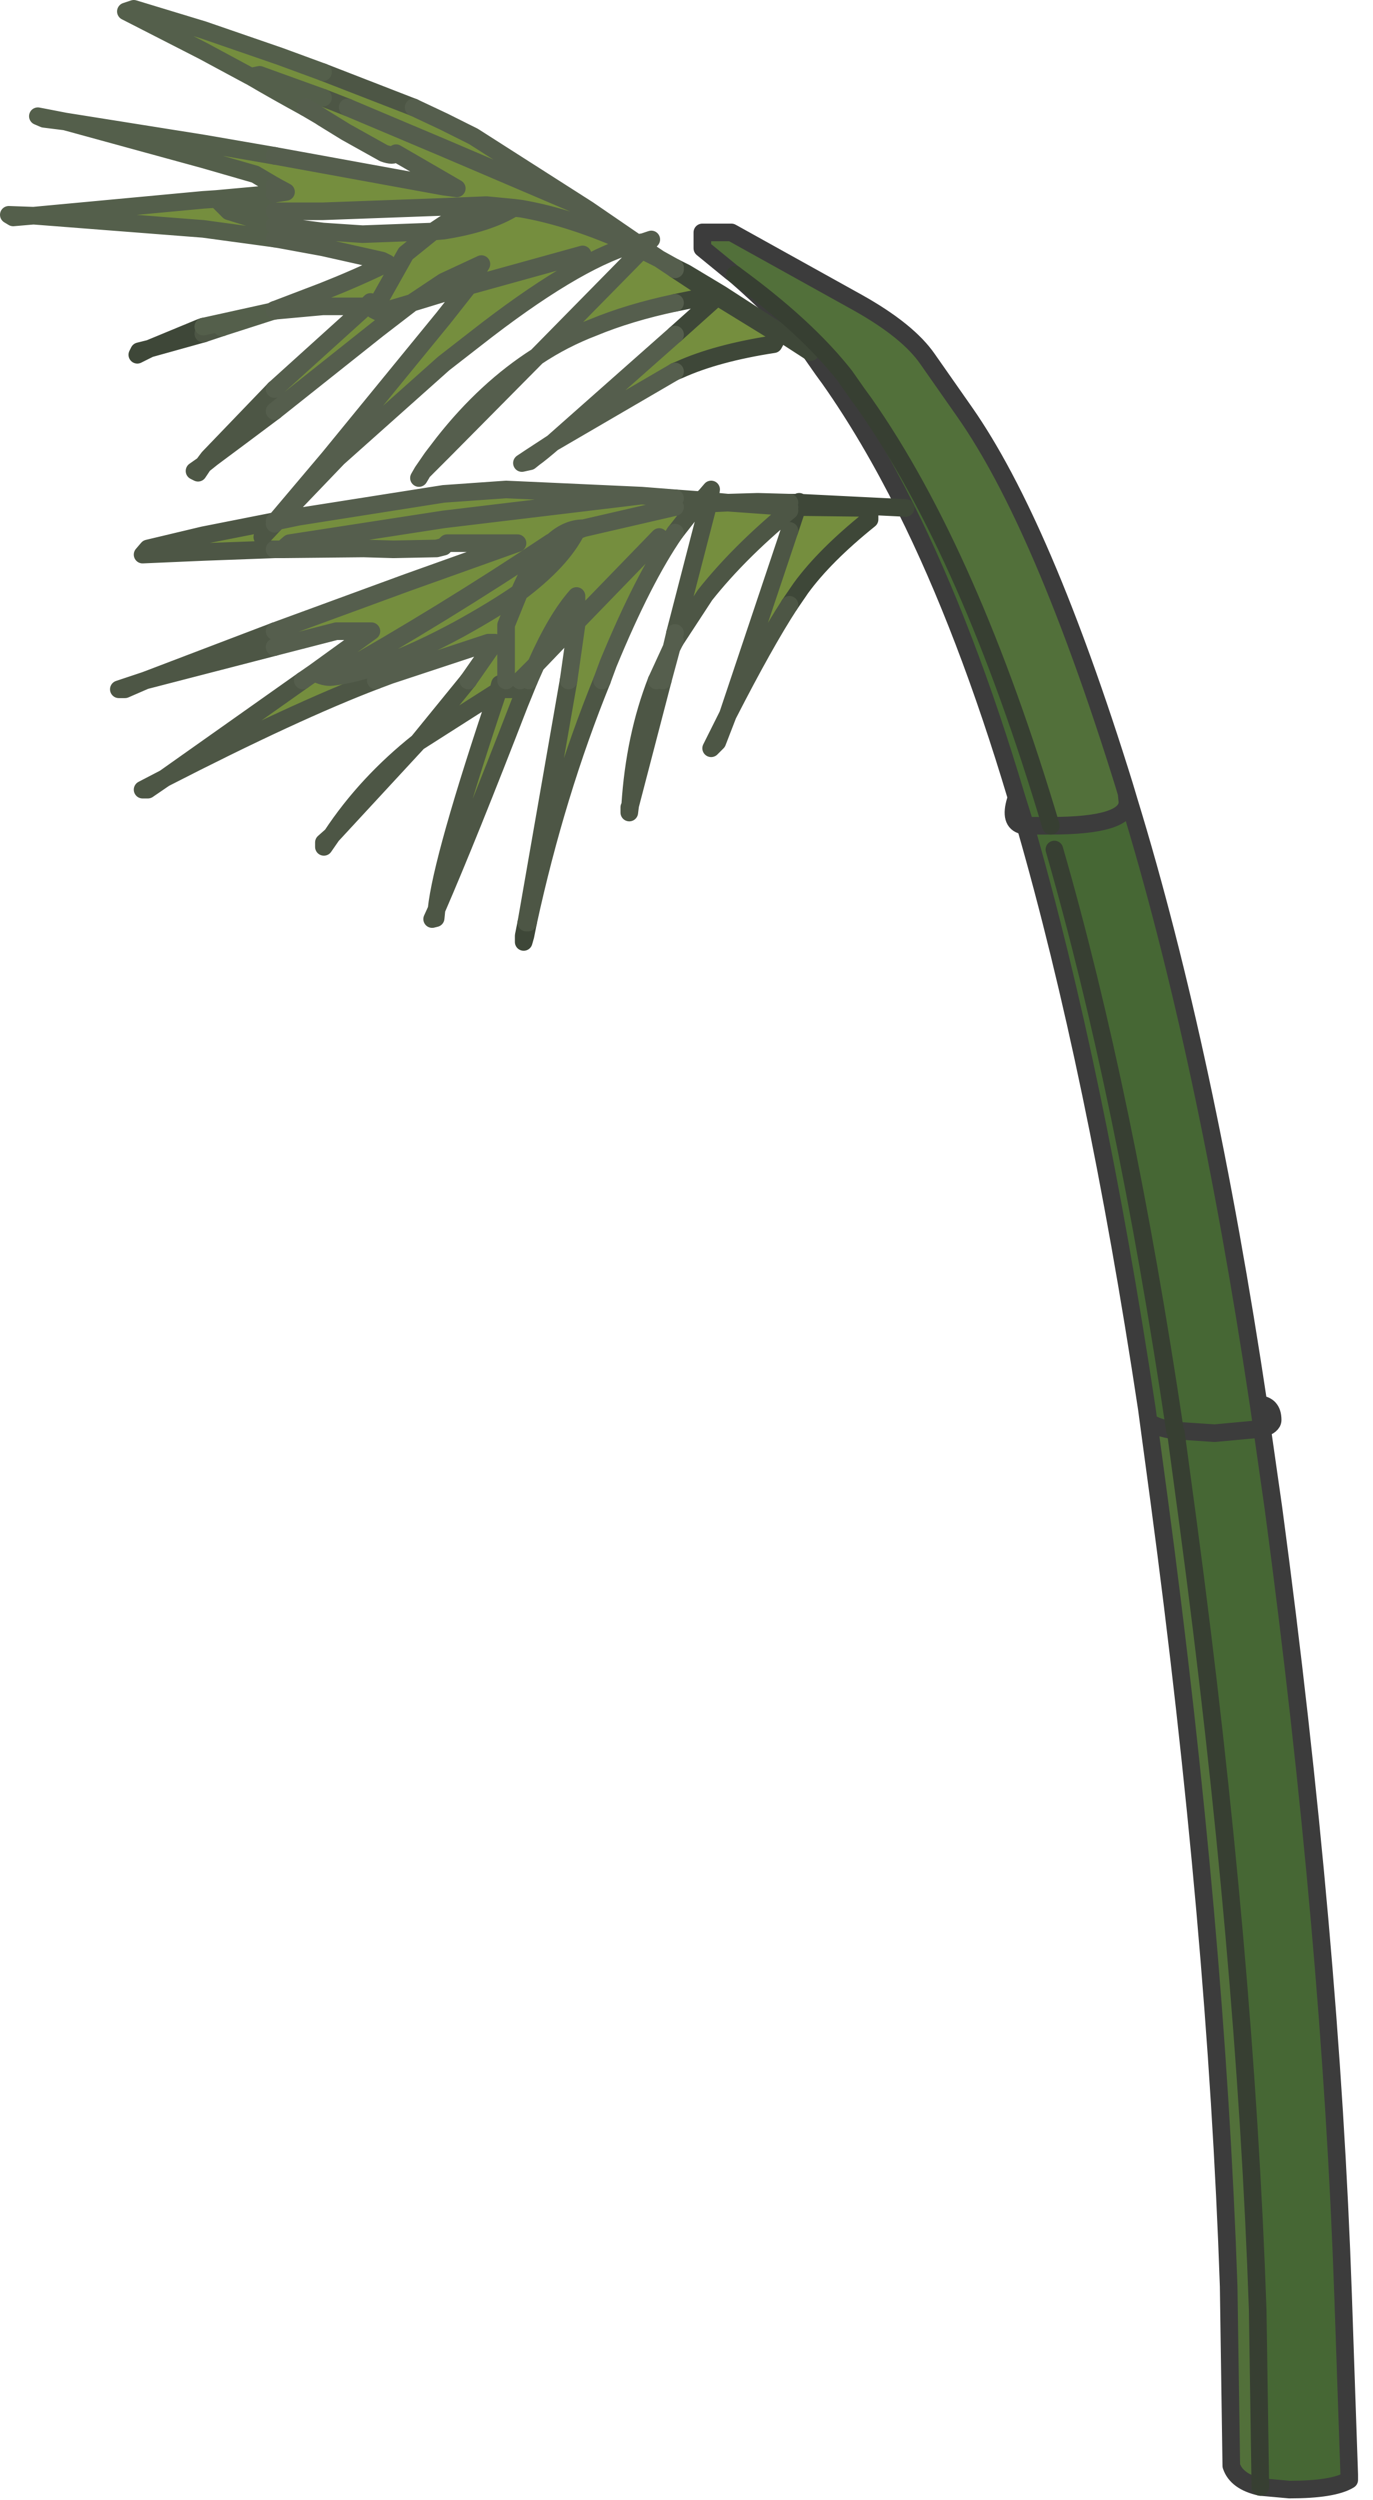 <?xml version="1.0" encoding="utf-8"?>
<svg version="1.1" id="Layer_1"
xmlns="http://www.w3.org/2000/svg"
xmlns:xlink="http://www.w3.org/1999/xlink"
xmlns:author="http://www.sothink.com"
width="78px" height="142px"
xml:space="preserve">
<g id="416" transform="matrix(1, 0, 0, 1, 38.55, 141.4)">
<path style="fill:#52703A;fill-opacity:1" d="M25.5,-95.85Q25.5 -94.5 21.15 -94.5Q16.55 -109.95 10.55 -118.5L10.15 -119.05L9.45 -120.05Q7.25 -122.85 3.2 -125.8L3 -125.95L1.35 -127.3L1.35 -128.2L3 -128.2L10.2 -124.2Q13.05 -122.6 14.15 -121L16.25 -118Q20.7 -111.65 25.3 -96.85L25.45 -96.35L25.5 -95.85M33.05,-0.15Q31.7 -0.45 31.4 -1.35L31.25 -11.55Q30.55 -31.9 27.3 -56.2L26.7 -60.65Q27.15 -60.3 28.2 -60.15L28.25 -60.05L28.35 -59.3L28.95 -54.85Q32.2 -30.55 32.9 -10.2L33.05 -0.15" />
<path style="fill:#466734;fill-opacity:1" d="M33.15,-60.25L33.8 -55.7Q37.05 -31.4 37.75 -11.05L38.1 -0.85L38.1 -0.55Q37.2 0 34.7 0L33.05 -0.15L32.9 -10.2Q32.2 -30.55 28.95 -54.85L28.35 -59.3L28.25 -60.05L28.2 -60.15Q27.15 -60.3 26.7 -60.65L26.6 -61.4Q23.7 -80.6 19.7 -94.5L19.2 -96.1Q16.35 -105.65 12.9 -112.55Q10.85 -116.65 8.6 -119.85L8.2 -120.4L7.5 -121.4Q5.85 -123.5 3.2 -125.8Q7.25 -122.85 9.45 -120.05L10.15 -119.05L10.55 -118.5Q16.55 -109.95 21.15 -94.5Q25.5 -94.5 25.5 -95.85L25.6 -95.85Q29.95 -81.65 32.95 -61.65L33.15 -60.25" />
<path style="fill:#758E3E;fill-opacity:1" d="M6.75,-112.6L10.85 -112.55L10.85 -111.9Q8.3 -109.85 6.95 -108L6.3 -107.05Q4.9 -104.9 2.8 -100.8L6.3 -111.25L6.75 -112.6M2.8,-112.85L6.3 -112.6L6.55 -112.6L6.3 -112.4Q3.4 -110 1.5 -107.6L-0.2 -105L-0.4 -104.6L-0.2 -105.45L1.7 -112.8L2.8 -112.85M-8.8,-88.25L-8.65 -89L-6.25 -102.75L-5.8 -105.9L-5.8 -106.05L-5.8 -107.55Q-6.95 -106.25 -8.1 -103.65L-8.5 -102.75L-9.05 -101.4Q-11.95 -93.9 -13.75 -89.75Q-13.45 -92.65 -10.25 -102.15L-14.8 -99.25L-11.95 -102.75L-10.45 -104.9L-10.8 -104.9L-16.4 -103.05L-17.2 -102.75Q-21.8 -101 -29.2 -97.2L-21.35 -102.75L-20.7 -103.2L-17.45 -105.55L-19.45 -105.55L-22.95 -104.65L-30.3 -102.75L-22.95 -105.55L-15.45 -108.3L-13.35 -109.05L-9.15 -110.55L-13.15 -110.55L-13.35 -110.35L-13.75 -110.25L-16.2 -110.2L-17.9 -110.25L-22.45 -110.25L-22.5 -110.2L-22.55 -110.2L-22.95 -110.2L-27 -110.05L-30.45 -109.9L-30.15 -110.25L-27 -111L-22.95 -111.8L-23.45 -111.2L-23.65 -110.9L-22.95 -111.65L-22.8 -111.8L-21.6 -112.05L-13.35 -113.35L-9.8 -113.6L-2.1 -113.25L-0.2 -113.1L1.15 -113L1.2 -112.9L1.05 -112.75L-0.2 -111.15Q-2 -108.55 -4 -103.7L-4.35 -102.75Q-6.95 -96.35 -8.55 -89L-8.7 -88.25L-8.8 -88.25M-11.55,-122.15L-13.35 -120.75L-19.35 -115.4L-22.8 -111.8L-22.85 -111.85L-19.85 -115.4L-13.35 -123.35L-12.05 -125L-11.95 -125.15L-11.2 -126.4L-13.35 -125.4L-15.15 -124.2L-17.1 -122.7L-22.95 -118.05Q-24.95 -116.55 -26.5 -115.4L-27 -115L-26.7 -115.4L-22.95 -119.3L-17.75 -124L-17.65 -124L-17.5 -124.25L-17.75 -124L-20.2 -124L-22.95 -123.75L-23.15 -123.7L-22.95 -123.8L-20.2 -124.85Q-18.3 -125.6 -16.55 -126.45L-16.85 -126.6L-20.2 -127.35L-22.65 -127.8L-22.95 -127.85L-27 -128.4L-36.65 -129.15L-27 -130.05L-26.25 -130.1L-22.95 -130.4L-22.3 -130.5L-22.95 -130.85L-24.05 -131.5L-27 -132.35L-34.85 -134.5L-27 -133.25L-22.95 -132.55L-20.2 -132.05L-13.35 -130.8L-12.6 -130.7L-16.05 -132.7Q-16.2 -132.5 -16.75 -132.7L-18.9 -133.9L-20.2 -134.7L-20.35 -134.8L-21.15 -135.3L-24.3 -137.05L-24.4 -137.1L-27 -138.5L-31.4 -140.75L-30.95 -140.9L-27 -139.7L-22.65 -138.2L-20.2 -137.3L-15.05 -135.3L-13.35 -134.5L-11.65 -133.65L-5.15 -129.5L-2.45 -127.65L-2.45 -127.55L-2.65 -127.5Q-6 -126.5 -11.55 -122.15M-0.2,-124.2Q-2.8 -123.65 -4.85 -122.8Q-6.55 -122.15 -8.05 -121.15L-2.1 -127.2L-1.1 -126.7L-0.2 -126.1L2 -124.65L-0.2 -124.2M-7.15,-116.25L-0.2 -122.4L2.2 -124.55L5.7 -122.4L5.4 -121.85Q2.15 -121.35 0.05 -120.4L-0.2 -120.3L-7.15 -116.25M-7.2,-110.6Q-8.25 -109.65 -9.05 -107.75Q-6.65 -109.55 -5.8 -111.25L-5.4 -111.4Q-6.35 -111.4 -7.2 -110.6L-7.25 -110.6L-7.2 -110.6M-9.35,-129.6L-8.95 -129.55L-10.9 -129.75L-10.95 -129.75L-13.35 -129.65L-20.2 -129.4L-22.95 -129.4L-25.55 -129.4L-22.95 -128.6L-20.2 -128.25L-17.95 -128.1L-13.95 -128.25L-13.35 -128.3Q-10.8 -128.7 -9.35 -129.6M-10.25,-102.15L-10.15 -102.25L-10.15 -102.55L-10.25 -102.15" />
<path style="fill:none;stroke-width:1;stroke-linecap:round;stroke-linejoin:round;stroke-miterlimit:3;stroke:#3C3C3C;stroke-opacity:1" d="M7.5,-121.4Q5.85 -123.5 3.2 -125.8L3 -125.95L1.35 -127.3L1.35 -128.2L3 -128.2L10.2 -124.2Q13.05 -122.6 14.15 -121L16.25 -118Q20.7 -111.65 25.3 -96.85L25.45 -96.35L25.6 -95.85Q29.95 -81.65 32.95 -61.65Q33.75 -61.6 33.75 -60.75Q33.75 -60.45 33.15 -60.25L33.8 -55.7Q37.05 -31.4 37.75 -11.05L38.1 -0.85L38.1 -0.55Q37.2 0 34.7 0L33.05 -0.15Q31.7 -0.45 31.4 -1.35L31.25 -11.55Q30.55 -31.9 27.3 -56.2L26.7 -60.65L26.6 -61.4Q23.7 -80.6 19.7 -94.5L19.45 -94.55Q18.75 -94.8 19.2 -96.1Q16.35 -105.65 12.9 -112.55M21.15,-94.5Q25.5 -94.5 25.5 -95.85L25.45 -96.35M7.5,-121.4L8.2 -120.4L8.6 -119.85Q10.85 -116.65 12.9 -112.55M21.15,-94.5L21 -94.5L19.7 -94.5L19.2 -96.1M26.7,-60.65Q27.15 -60.3 28.2 -60.15M33.15,-60.25L32.95 -61.65M33.15,-60.25L30.45 -60L28.2 -60.15" />
<path style="fill:none;stroke-width:1;stroke-linecap:round;stroke-linejoin:round;stroke-miterlimit:3;stroke:#3E4738;stroke-opacity:1" d="M12.9,-112.55L6.85 -112.85L6.75 -112.6L10.85 -112.55L10.85 -111.9Q8.3 -109.85 6.95 -108L6.3 -107.05M6.3,-111.25L6.75 -112.6L6.55 -112.6L6.3 -112.4M-8.55,-89L-8.7 -88.25L-8.8 -87.9L-8.8 -88.25L-8.65 -89M-0.2,-126.1L2 -124.65L2.4 -124.7L0.4 -125.9L-0.2 -126.2M-0.2,-124.2L2 -124.65L2.2 -124.55L2.4 -124.7L7.5 -121.4M-0.2,-120.3L0.05 -120.4Q2.15 -121.35 5.4 -121.85L5.7 -122.4L2.2 -124.55L-0.2 -122.4M6.3,-112.85L6.85 -112.85L6.85 -112.9L6.85 -112.85L6.55 -112.6L6.3 -112.6M-27,-122.45L-30.05 -121.6L-30.75 -121.25L-30.65 -121.45L-30.05 -121.6L-27.15 -122.8L-27 -122.85" />
<path style="fill:none;stroke-width:1;stroke-linecap:round;stroke-linejoin:round;stroke-miterlimit:3;stroke:#373F32;stroke-opacity:1" d="M3.2,-125.8Q7.25 -122.85 9.45 -120.05L10.15 -119.05L10.55 -118.5Q16.55 -109.95 21.15 -94.5M28.2,-60.15Q25.35 -79.3 21.35 -93.15M28.2,-60.15L28.25 -60.05L28.35 -59.3L28.95 -54.85Q32.2 -30.55 32.9 -10.2L33.05 -0.15" />
<path style="fill:none;stroke-width:1;stroke-linecap:round;stroke-linejoin:round;stroke-miterlimit:3;stroke:#4D5645;stroke-opacity:1" d="M6.3,-107.05Q4.9 -104.9 2.8 -100.8L2.2 -99.25L1.85 -98.9L2.8 -100.8L6.3 -111.25M6.3,-112.4Q3.4 -110 1.5 -107.6L-0.2 -105M-0.9,-102.75L-2.75 -95.65L-2.8 -95.25L-2.8 -95.55L-2.75 -95.65Q-2.5 -99.55 -1.25 -102.75M-0.2,-105.45L1.7 -112.8L1.05 -112.75L-0.2 -111.15M-4.35,-102.75Q-6.95 -96.35 -8.55 -89M-8.65,-89L-6.25 -102.75M-8.5,-102.75L-9.05 -101.4Q-11.95 -93.9 -13.75 -89.75L-13.8 -89.25L-14 -89.2L-13.75 -89.75Q-13.45 -92.65 -10.25 -102.15L-14.8 -99.25L-19.7 -93.95L-20.15 -93.3L-20.15 -93.55L-19.7 -93.95Q-17.75 -96.9 -14.8 -99.25L-11.95 -102.75M-17.2,-102.75Q-21.8 -101 -29.2 -97.2L-30.15 -96.55L-30.45 -96.55L-29.2 -97.2L-21.35 -102.75M-22.95,-104.65L-30.3 -102.75L-31.45 -102.25L-31.8 -102.25L-30.3 -102.75L-22.95 -105.55M-22.95,-110.2L-27 -110.05L-30.45 -109.9L-30.15 -110.25L-27 -111L-22.95 -111.8L-23.45 -111.2L-23.65 -110.9L-22.95 -111.65M-22.95,-118.05Q-24.95 -116.55 -26.5 -115.4L-27 -115L-27.3 -114.55L-27.5 -114.65L-27 -115M6.3,-112.6L2.8 -112.85L1.7 -112.8L1.75 -112.95L1.3 -113L1.2 -112.9L1.05 -112.75L-0.2 -112.6M-9.8,-102.75L-9.8 -102.25L-9.45 -102.25L-9 -102.75M1.15,-113L1.3 -113L1.55 -113.25L1.85 -113.6L1.75 -112.95L2.8 -112.85L4.5 -112.9L6.3 -112.85M1.15,-113L-0.2 -113.1M-18.8,-135.3L-20.2 -135.85M-15.05,-135.3L-20.2 -137.3M-22.95,-119.3L-26.7 -115.4L-27 -115M-25.95,-122.8L-27 -122.45M-10.25,-102.15L-10.15 -102.25L-10.15 -102.55L-10.25 -102.15" />
<path style="fill:none;stroke-width:1;stroke-linecap:round;stroke-linejoin:round;stroke-miterlimit:3;stroke:#545F4B;stroke-opacity:1" d="M-22.95,-132.55L-27 -133.25L-34.85 -134.5L-27 -132.35L-24.05 -131.5L-22.95 -130.85M-22.95,-130.4L-26.25 -130.1L-25.55 -129.4L-22.95 -129.4M-20.2,-135.85L-23.8 -137.15L-24.3 -137.05L-21.15 -135.3M-20.2,-137.3L-22.65 -138.2L-27 -139.7L-30.95 -140.9L-31.4 -140.75L-27 -138.5L-24.4 -137.1L-24.3 -137.05Q-22.85 -136.2 -21.2 -135.3M-22.95,-128.6L-25.55 -129.4M-22.95,-123.8L-23.15 -123.7L-22.95 -123.75M-36.65,-129.15L-38.05 -129.2L-37.8 -129.05L-36.65 -129.15L-27 -130.05L-26.25 -130.1M-34.85,-134.5L-36.4 -134.8L-36.05 -134.65L-34.85 -134.5M-36.65,-129.15L-27 -128.4L-22.95 -127.85M-27,-122.85L-23.15 -123.7L-25.95 -122.8" />
<path style="fill:none;stroke-width:1;stroke-linecap:round;stroke-linejoin:round;stroke-miterlimit:3;stroke:#555E4D;stroke-opacity:1" d="M-0.2,-105L-0.4 -104.6L-0.9 -102.75M-1.25,-102.75L-0.4 -104.6L-0.2 -105.45M-0.2,-111.15Q-2 -108.55 -4 -103.7L-4.35 -102.75M-6.25,-102.75L-5.8 -105.9L-5.8 -106.05L-8.1 -103.65L-8.5 -102.75M-11.95,-102.75L-10.45 -104.9L-10.8 -104.9L-16.4 -103.05L-17.2 -102.75M-21.35,-102.75L-20.7 -103.2L-17.45 -105.55L-19.45 -105.55L-22.95 -104.65M-22.95,-105.55L-15.45 -108.3L-13.35 -109.05L-9.15 -110.55L-13.15 -110.55L-13.35 -110.35L-13.75 -110.25L-16.2 -110.2L-17.9 -110.25L-22.5 -110.2L-22.55 -110.2L-22.95 -110.2M-22.8,-111.8L-22.95 -111.8L-22.85 -111.85L-19.85 -115.4L-13.35 -123.35L-12.05 -125L-11.95 -125.15L-13.35 -124.75L-15.15 -124.2L-17.1 -122.7L-22.95 -118.05M-0.2,-126.2L-1.1 -126.7L-0.2 -126.1M-0.2,-122.4L-7.15 -116.25L-0.2 -120.3M-0.2,-112.6L-5.4 -111.4L-5.8 -111.25Q-6.65 -109.55 -9.05 -107.75L-9.8 -105.9L-9.8 -102.75M-9,-102.75L-8.1 -103.65Q-6.95 -106.25 -5.8 -107.55L-5.8 -106.05L-1.1 -110.9M-0.2,-113.1L-2.1 -113.25L-13.35 -111.9L-22.1 -110.55L-22.45 -110.25L-17.9 -110.25M-21.15,-135.3L-20.35 -134.8L-20.2 -134.7L-18.9 -133.9L-16.75 -132.7Q-16.2 -132.5 -16.05 -132.7L-12.6 -130.7L-13.35 -130.8L-20.2 -132.05L-22.95 -132.55M-22.95,-130.85L-22.3 -130.5L-22.95 -130.4M-22.95,-129.4L-20.2 -129.4L-13.35 -129.65L-10.95 -129.75L-10.9 -129.75L-8.95 -129.55Q-6.05 -129.05 -2.65 -127.5L-2.45 -127.55L-2.35 -127.6L-2.45 -127.65L-5.15 -129.5L-13.35 -133L-18.8 -135.3M-5.15,-129.5L-11.65 -133.65L-13.35 -134.5L-15.05 -135.3M-15.15,-124.2L-17 -123.65L-17.3 -123.8L-15.5 -127L-13.95 -128.25L-17.95 -128.1L-20.2 -128.25L-22.95 -128.6M-22.95,-123.75L-20.2 -124L-17.75 -124L-17.5 -124.25L-17.65 -124L-17.75 -124L-22.95 -119.3M-22.95,-127.85L-22.65 -127.8L-20.2 -127.35L-16.85 -126.6L-16.55 -126.45Q-18.3 -125.6 -20.2 -124.85L-22.95 -123.8M-13.95,-128.25L-13.35 -128.65Q-12 -129.5 -10.9 -129.75L-9.35 -129.6L-8.95 -129.55M-13.95,-128.25L-13.35 -128.3Q-10.8 -128.7 -9.35 -129.6M-15.15,-124.2L-13.35 -125.4L-11.2 -126.4L-11.95 -125.15L-5.45 -126.95M-22.95,-111.65L-22.8 -111.8L-19.35 -115.4L-13.35 -120.75L-11.55 -122.15Q-6 -126.5 -2.65 -127.5L-2.1 -127.2L-2 -127.3L-2.35 -127.6L-2 -127.65L-1.55 -127.8L-2 -127.3L-1.1 -126.7L-2.1 -127.2L-8.05 -121.15Q-6.55 -122.15 -4.85 -122.8Q-2.8 -123.65 -0.2 -124.2M-21.2,-135.3L-20.35 -134.8M-22.8,-111.8L-21.6 -112.05L-13.35 -113.35L-9.8 -113.6L-2.1 -113.25M-7.15,-116.25L-8.45 -115.4L-8.9 -115.1L-8.45 -115.2L-8.2 -115.4Q-7.85 -115.65 -7.15 -116.25M-8.05,-121.15L-13.35 -115.8L-13.75 -115.4L-14.55 -114.6L-14.75 -114.25L-14.6 -114.5L-14.55 -114.6L-14 -115.4L-13.35 -116.25Q-10.95 -119.3 -8.05 -121.15M-5.8,-111.25L-7.2 -110.6Q-8.25 -109.65 -9.05 -107.75Q-10.5 -106.75 -12.5 -105.65Q-16.95 -103.25 -19.7 -102.95Q-20.1 -102.9 -20.7 -103.2M-7.25,-110.6L-7.2 -110.6Q-6.35 -111.4 -5.4 -111.4M-7.25,-110.6Q-13.4 -106.5 -19.7 -102.95" />
</g>
</svg>
